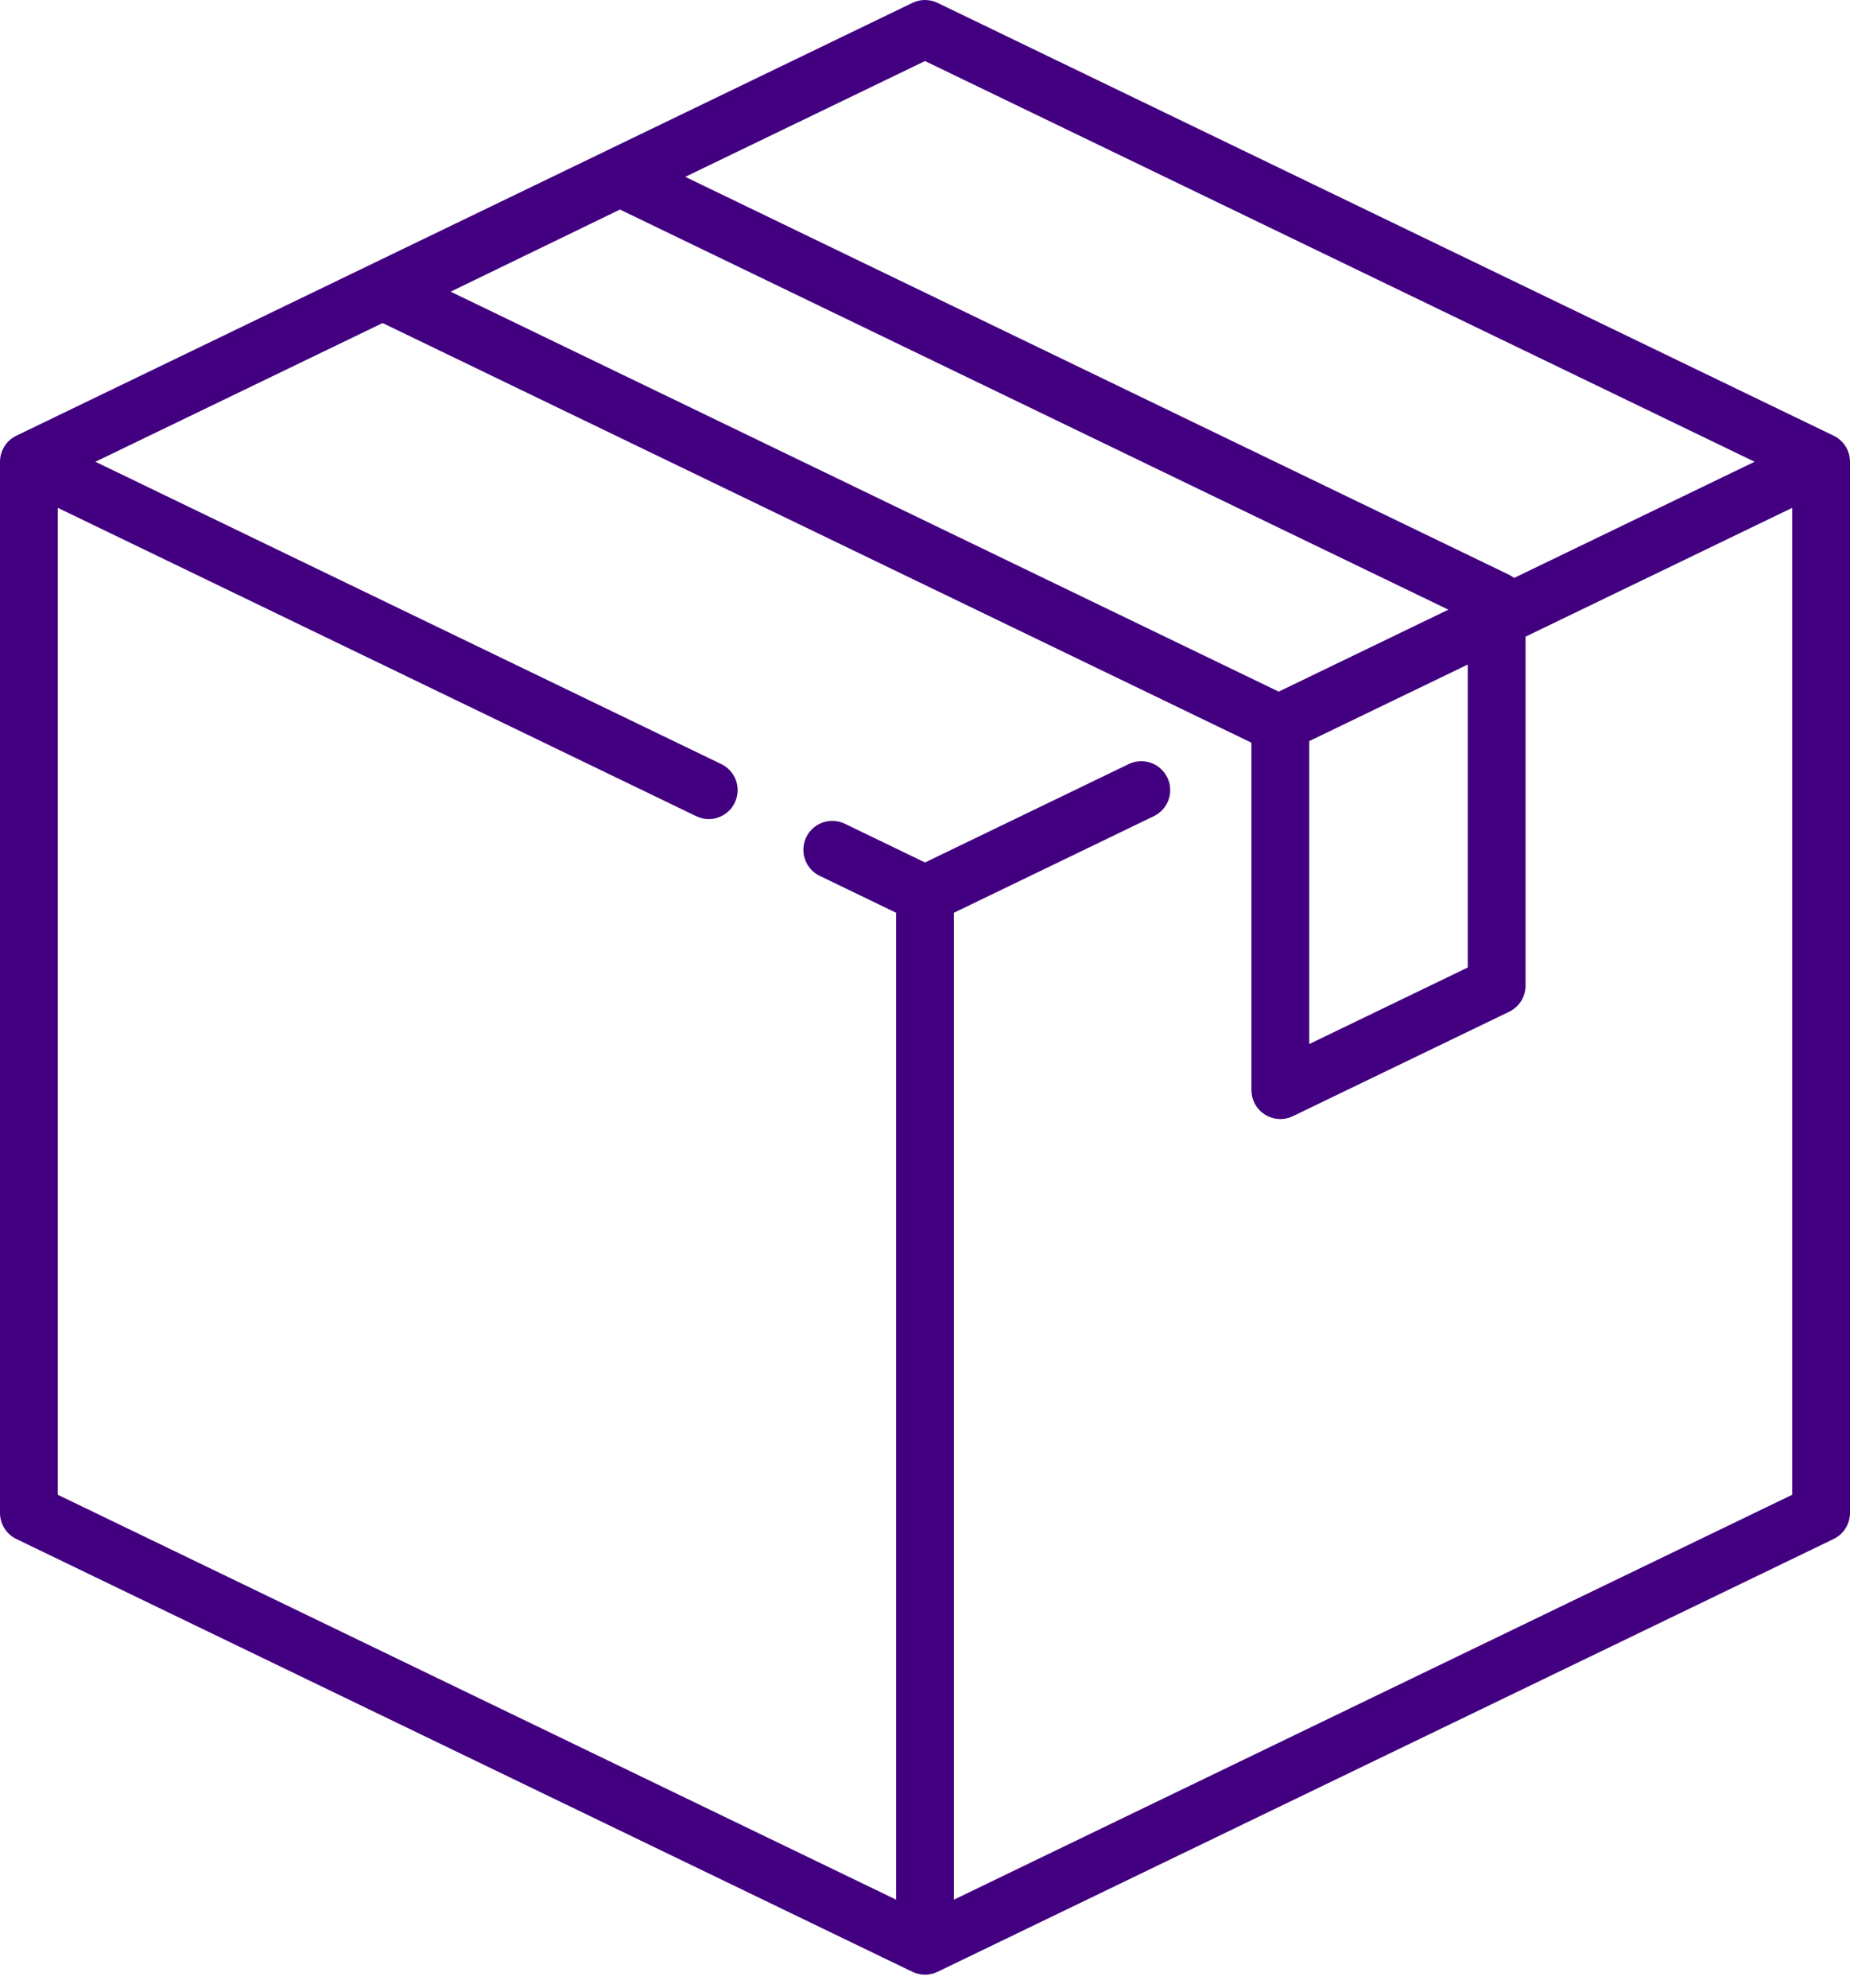 <svg width="54" height="58" viewBox="0 0 54 58" fill="none" xmlns="http://www.w3.org/2000/svg">
<path d="M53.523 12.711L27.367 0.084C27.253 0.029 27.127 0 27 0C26.873 0 26.748 0.029 26.633 0.084L0.477 12.711C0.334 12.78 0.213 12.888 0.129 13.022C0.045 13.157 -9.97831e-07 13.312 0 13.471V44.137C-9.97831e-07 44.295 0.045 44.451 0.129 44.585C0.213 44.72 0.334 44.828 0.477 44.897L26.633 57.524C26.747 57.579 26.873 57.608 27 57.608C27.127 57.608 27.253 57.579 27.367 57.524L53.523 44.897C53.666 44.828 53.786 44.72 53.871 44.585C53.955 44.451 54 44.295 54 44.137V13.471C54 13.312 53.955 13.157 53.871 13.022C53.786 12.888 53.666 12.78 53.523 12.711ZM27 1.781L51.215 13.471L44.196 16.86C44.151 16.825 44.103 16.795 44.053 16.77L20.002 5.159L27 1.781ZM18.096 6.113L42.276 17.786L37.324 20.177L13.154 8.509L18.096 6.113ZM42.842 19.387V28.225L38.216 30.458V21.62L42.842 19.387ZM52.312 43.607L27.844 55.419V26.628L33.68 23.81C33.78 23.762 33.87 23.695 33.943 23.612C34.017 23.529 34.074 23.433 34.11 23.328C34.147 23.223 34.162 23.113 34.156 23.002C34.15 22.891 34.122 22.783 34.073 22.683C34.025 22.583 33.958 22.494 33.875 22.42C33.792 22.346 33.696 22.29 33.591 22.253C33.487 22.217 33.376 22.201 33.265 22.208C33.155 22.214 33.046 22.242 32.947 22.29L27 25.161L24.66 24.031C24.56 23.983 24.452 23.955 24.341 23.949C24.231 23.942 24.12 23.958 24.015 23.994C23.911 24.031 23.814 24.088 23.732 24.161C23.649 24.235 23.581 24.325 23.533 24.424C23.485 24.524 23.457 24.633 23.451 24.743C23.444 24.854 23.46 24.965 23.496 25.069C23.533 25.174 23.59 25.27 23.663 25.353C23.737 25.436 23.826 25.503 23.926 25.551L26.156 26.628V55.419L1.688 43.607V14.815L20.32 23.81C20.434 23.866 20.56 23.895 20.686 23.895C20.878 23.895 21.063 23.83 21.213 23.711C21.363 23.592 21.467 23.425 21.51 23.239C21.553 23.053 21.531 22.857 21.448 22.685C21.365 22.513 21.226 22.374 21.054 22.291L2.785 13.471L11.168 9.424L36.517 21.661C36.52 21.667 36.525 21.671 36.528 21.676V31.802C36.529 31.945 36.565 32.086 36.634 32.211C36.703 32.336 36.803 32.441 36.924 32.517C37.045 32.593 37.183 32.637 37.326 32.645C37.468 32.653 37.611 32.624 37.739 32.562L44.053 29.515C44.196 29.445 44.316 29.338 44.401 29.203C44.485 29.069 44.53 28.913 44.53 28.755V18.573L52.312 14.816V43.607Z" fill="#420080"/>
</svg>
